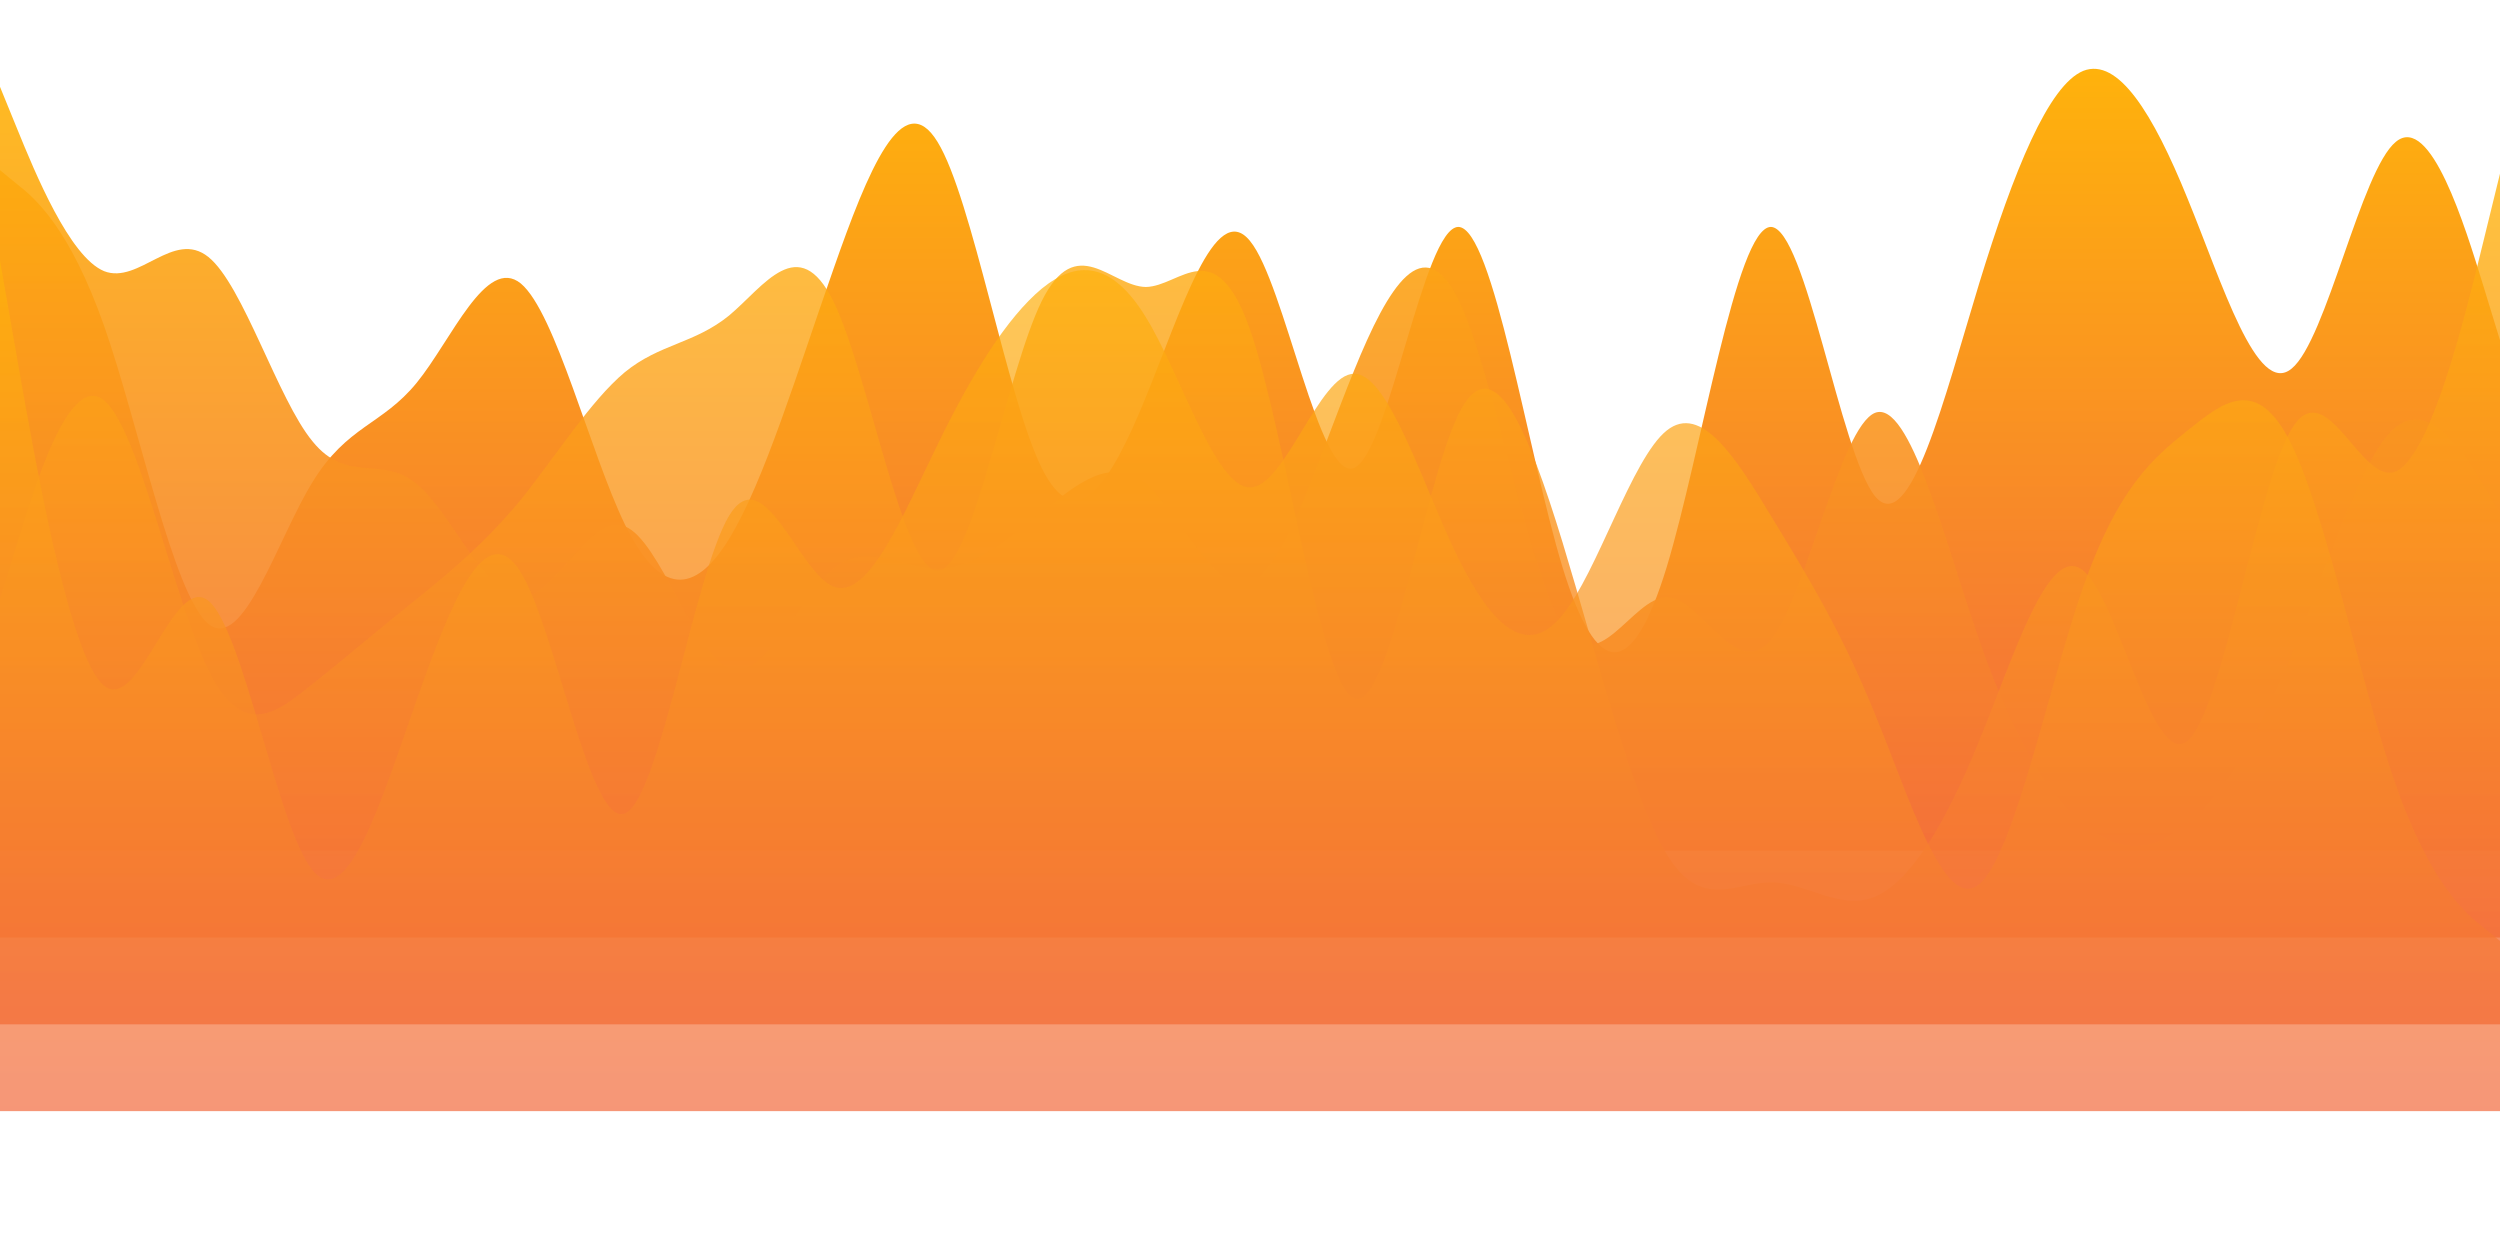 <svg id="wave" style="transform:rotate(0deg); transition: 0.3s" viewBox="0 0 1440 720" version="1.1" xmlns="http://www.w3.org/2000/svg"><defs><linearGradient id="sw-gradient-0" x1="0" x2="0" y1="1" y2="0"><stop stop-color="rgba(243, 106, 62, 1)" offset="0%"></stop><stop stop-color="rgba(255, 179, 11, 1)" offset="100%"></stop></linearGradient></defs><path style="transform:translate(0, 0px); opacity:1" fill="url(#sw-gradient-0)" d="M0,98L10,106.2C20,114,40,131,60,187.8C80,245,100,343,120,359.3C140,376,160,310,180,277.7C200,245,220,245,240,220.5C260,196,280,147,300,163.3C320,180,340,261,360,302.2C380,343,400,343,420,310.3C440,278,460,212,480,155.2C500,98,520,49,540,81.7C560,114,580,229,600,269.5C620,310,640,278,660,228.7C680,180,700,114,720,138.8C740,163,760,278,780,269.5C800,261,820,131,840,130.7C860,131,880,261,900,326.7C920,392,940,392,960,326.7C980,261,1000,131,1020,130.7C1040,131,1060,261,1080,285.8C1100,310,1120,229,1140,163.3C1160,98,1180,49,1200,40.8C1220,33,1240,65,1260,114.3C1280,163,1300,229,1320,212.3C1340,196,1360,98,1380,81.7C1400,65,1420,131,1430,163.3L1440,196L1440,490L1430,490C1420,490,1400,490,1380,490C1360,490,1340,490,1320,490C1300,490,1280,490,1260,490C1240,490,1220,490,1200,490C1180,490,1160,490,1140,490C1120,490,1100,490,1080,490C1060,490,1040,490,1020,490C1000,490,980,490,960,490C940,490,920,490,900,490C880,490,860,490,840,490C820,490,800,490,780,490C760,490,740,490,720,490C700,490,680,490,660,490C640,490,620,490,600,490C580,490,560,490,540,490C520,490,500,490,480,490C460,490,440,490,420,490C400,490,380,490,360,490C340,490,320,490,300,490C280,490,260,490,240,490C220,490,200,490,180,490C160,490,140,490,120,490C100,490,80,490,60,490C40,490,20,490,10,490L0,490Z"></path><defs><linearGradient id="sw-gradient-1" x1="0" x2="0" y1="1" y2="0"><stop stop-color="rgba(243, 106, 62, 1)" offset="0%"></stop><stop stop-color="rgba(255, 179, 11, 1)" offset="100%"></stop></linearGradient></defs><path style="transform:translate(0, 50px); opacity:0.9" fill="url(#sw-gradient-1)" d="M0,0L10,24.5C20,49,40,98,60,106.2C80,114,100,82,120,98C140,114,160,180,180,204.2C200,229,220,212,240,228.7C260,245,280,294,300,294C320,294,340,245,360,253.2C380,261,400,327,420,334.8C440,343,460,294,480,277.7C500,261,520,278,540,277.7C560,278,580,261,600,245C620,229,640,212,660,228.7C680,245,700,294,720,285.8C740,278,760,212,780,163.3C800,114,820,82,840,122.5C860,163,880,278,900,310.3C920,343,940,294,960,294C980,294,1000,343,1020,318.5C1040,294,1060,196,1080,187.8C1100,180,1120,261,1140,318.5C1160,376,1180,408,1200,424.7C1220,441,1240,441,1260,424.7C1280,408,1300,376,1320,326.7C1340,278,1360,212,1380,196C1400,180,1420,212,1430,228.7L1440,245L1440,490L1430,490C1420,490,1400,490,1380,490C1360,490,1340,490,1320,490C1300,490,1280,490,1260,490C1240,490,1220,490,1200,490C1180,490,1160,490,1140,490C1120,490,1100,490,1080,490C1060,490,1040,490,1020,490C1000,490,980,490,960,490C940,490,920,490,900,490C880,490,860,490,840,490C820,490,800,490,780,490C760,490,740,490,720,490C700,490,680,490,660,490C640,490,620,490,600,490C580,490,560,490,540,490C520,490,500,490,480,490C460,490,440,490,420,490C400,490,380,490,360,490C340,490,320,490,300,490C280,490,260,490,240,490C220,490,200,490,180,490C160,490,140,490,120,490C100,490,80,490,60,490C40,490,20,490,10,490L0,490Z"></path><defs><linearGradient id="sw-gradient-2" x1="0" x2="0" y1="1" y2="0"><stop stop-color="rgba(243, 106, 62, 1)" offset="0%"></stop><stop stop-color="rgba(255, 179, 11, 1)" offset="100%"></stop></linearGradient></defs><path style="transform:translate(0, 100px); opacity:0.8" fill="url(#sw-gradient-2)" d="M0,245L10,212.3C20,180,40,114,60,130.7C80,147,100,245,120,285.8C140,327,160,310,180,294C200,278,220,261,240,245C260,229,280,212,300,187.8C320,163,340,131,360,114.3C380,98,400,98,420,81.7C440,65,460,33,480,73.5C500,114,520,229,540,228.7C560,229,580,114,600,73.5C620,33,640,65,660,65.3C680,65,700,33,720,89.8C740,147,760,294,780,302.2C800,310,820,180,840,138.8C860,98,880,147,900,212.3C920,278,940,359,960,392C980,425,1000,408,1020,408.3C1040,408,1060,425,1080,416.5C1100,408,1120,376,1140,326.7C1160,278,1180,212,1200,228.7C1220,245,1240,343,1260,326.7C1280,310,1300,180,1320,147C1340,114,1360,180,1380,171.5C1400,163,1420,82,1430,40.8L1440,0L1440,490L1430,490C1420,490,1400,490,1380,490C1360,490,1340,490,1320,490C1300,490,1280,490,1260,490C1240,490,1220,490,1200,490C1180,490,1160,490,1140,490C1120,490,1100,490,1080,490C1060,490,1040,490,1020,490C1000,490,980,490,960,490C940,490,920,490,900,490C880,490,860,490,840,490C820,490,800,490,780,490C760,490,740,490,720,490C700,490,680,490,660,490C640,490,620,490,600,490C580,490,560,490,540,490C520,490,500,490,480,490C460,490,440,490,420,490C400,490,380,490,360,490C340,490,320,490,300,490C280,490,260,490,240,490C220,490,200,490,180,490C160,490,140,490,120,490C100,490,80,490,60,490C40,490,20,490,10,490L0,490Z"></path><defs><linearGradient id="sw-gradient-3" x1="0" x2="0" y1="1" y2="0"><stop stop-color="rgba(243, 106, 62, 1)" offset="0%"></stop><stop stop-color="rgba(255, 179, 11, 1)" offset="100%"></stop></linearGradient></defs><path style="transform:translate(0, 150px); opacity:0.7" fill="url(#sw-gradient-3)" d="M0,0L10,57.2C20,114,40,229,60,245C80,261,100,180,120,196C140,212,160,327,180,351.2C200,376,220,310,240,253.2C260,196,280,147,300,179.7C320,212,340,327,360,318.5C380,310,400,180,420,147C440,114,460,180,480,187.8C500,196,520,147,540,106.2C560,65,580,33,600,16.3C620,0,640,0,660,32.7C680,65,700,131,720,130.7C740,131,760,65,780,65.3C800,65,820,131,840,171.5C860,212,880,229,900,204.2C920,180,940,114,960,98C980,82,1000,114,1020,147C1040,180,1060,212,1080,261.3C1100,310,1120,376,1140,359.3C1160,343,1180,245,1200,187.8C1220,131,1240,114,1260,98C1280,82,1300,65,1320,106.2C1340,147,1360,245,1380,302.2C1400,359,1420,376,1430,383.8L1440,392L1440,490L1430,490C1420,490,1400,490,1380,490C1360,490,1340,490,1320,490C1300,490,1280,490,1260,490C1240,490,1220,490,1200,490C1180,490,1160,490,1140,490C1120,490,1100,490,1080,490C1060,490,1040,490,1020,490C1000,490,980,490,960,490C940,490,920,490,900,490C880,490,860,490,840,490C820,490,800,490,780,490C760,490,740,490,720,490C700,490,680,490,660,490C640,490,620,490,600,490C580,490,560,490,540,490C520,490,500,490,480,490C460,490,440,490,420,490C400,490,380,490,360,490C340,490,320,490,300,490C280,490,260,490,240,490C220,490,200,490,180,490C160,490,140,490,120,490C100,490,80,490,60,490C40,490,20,490,10,490L0,490Z"></path></svg>

